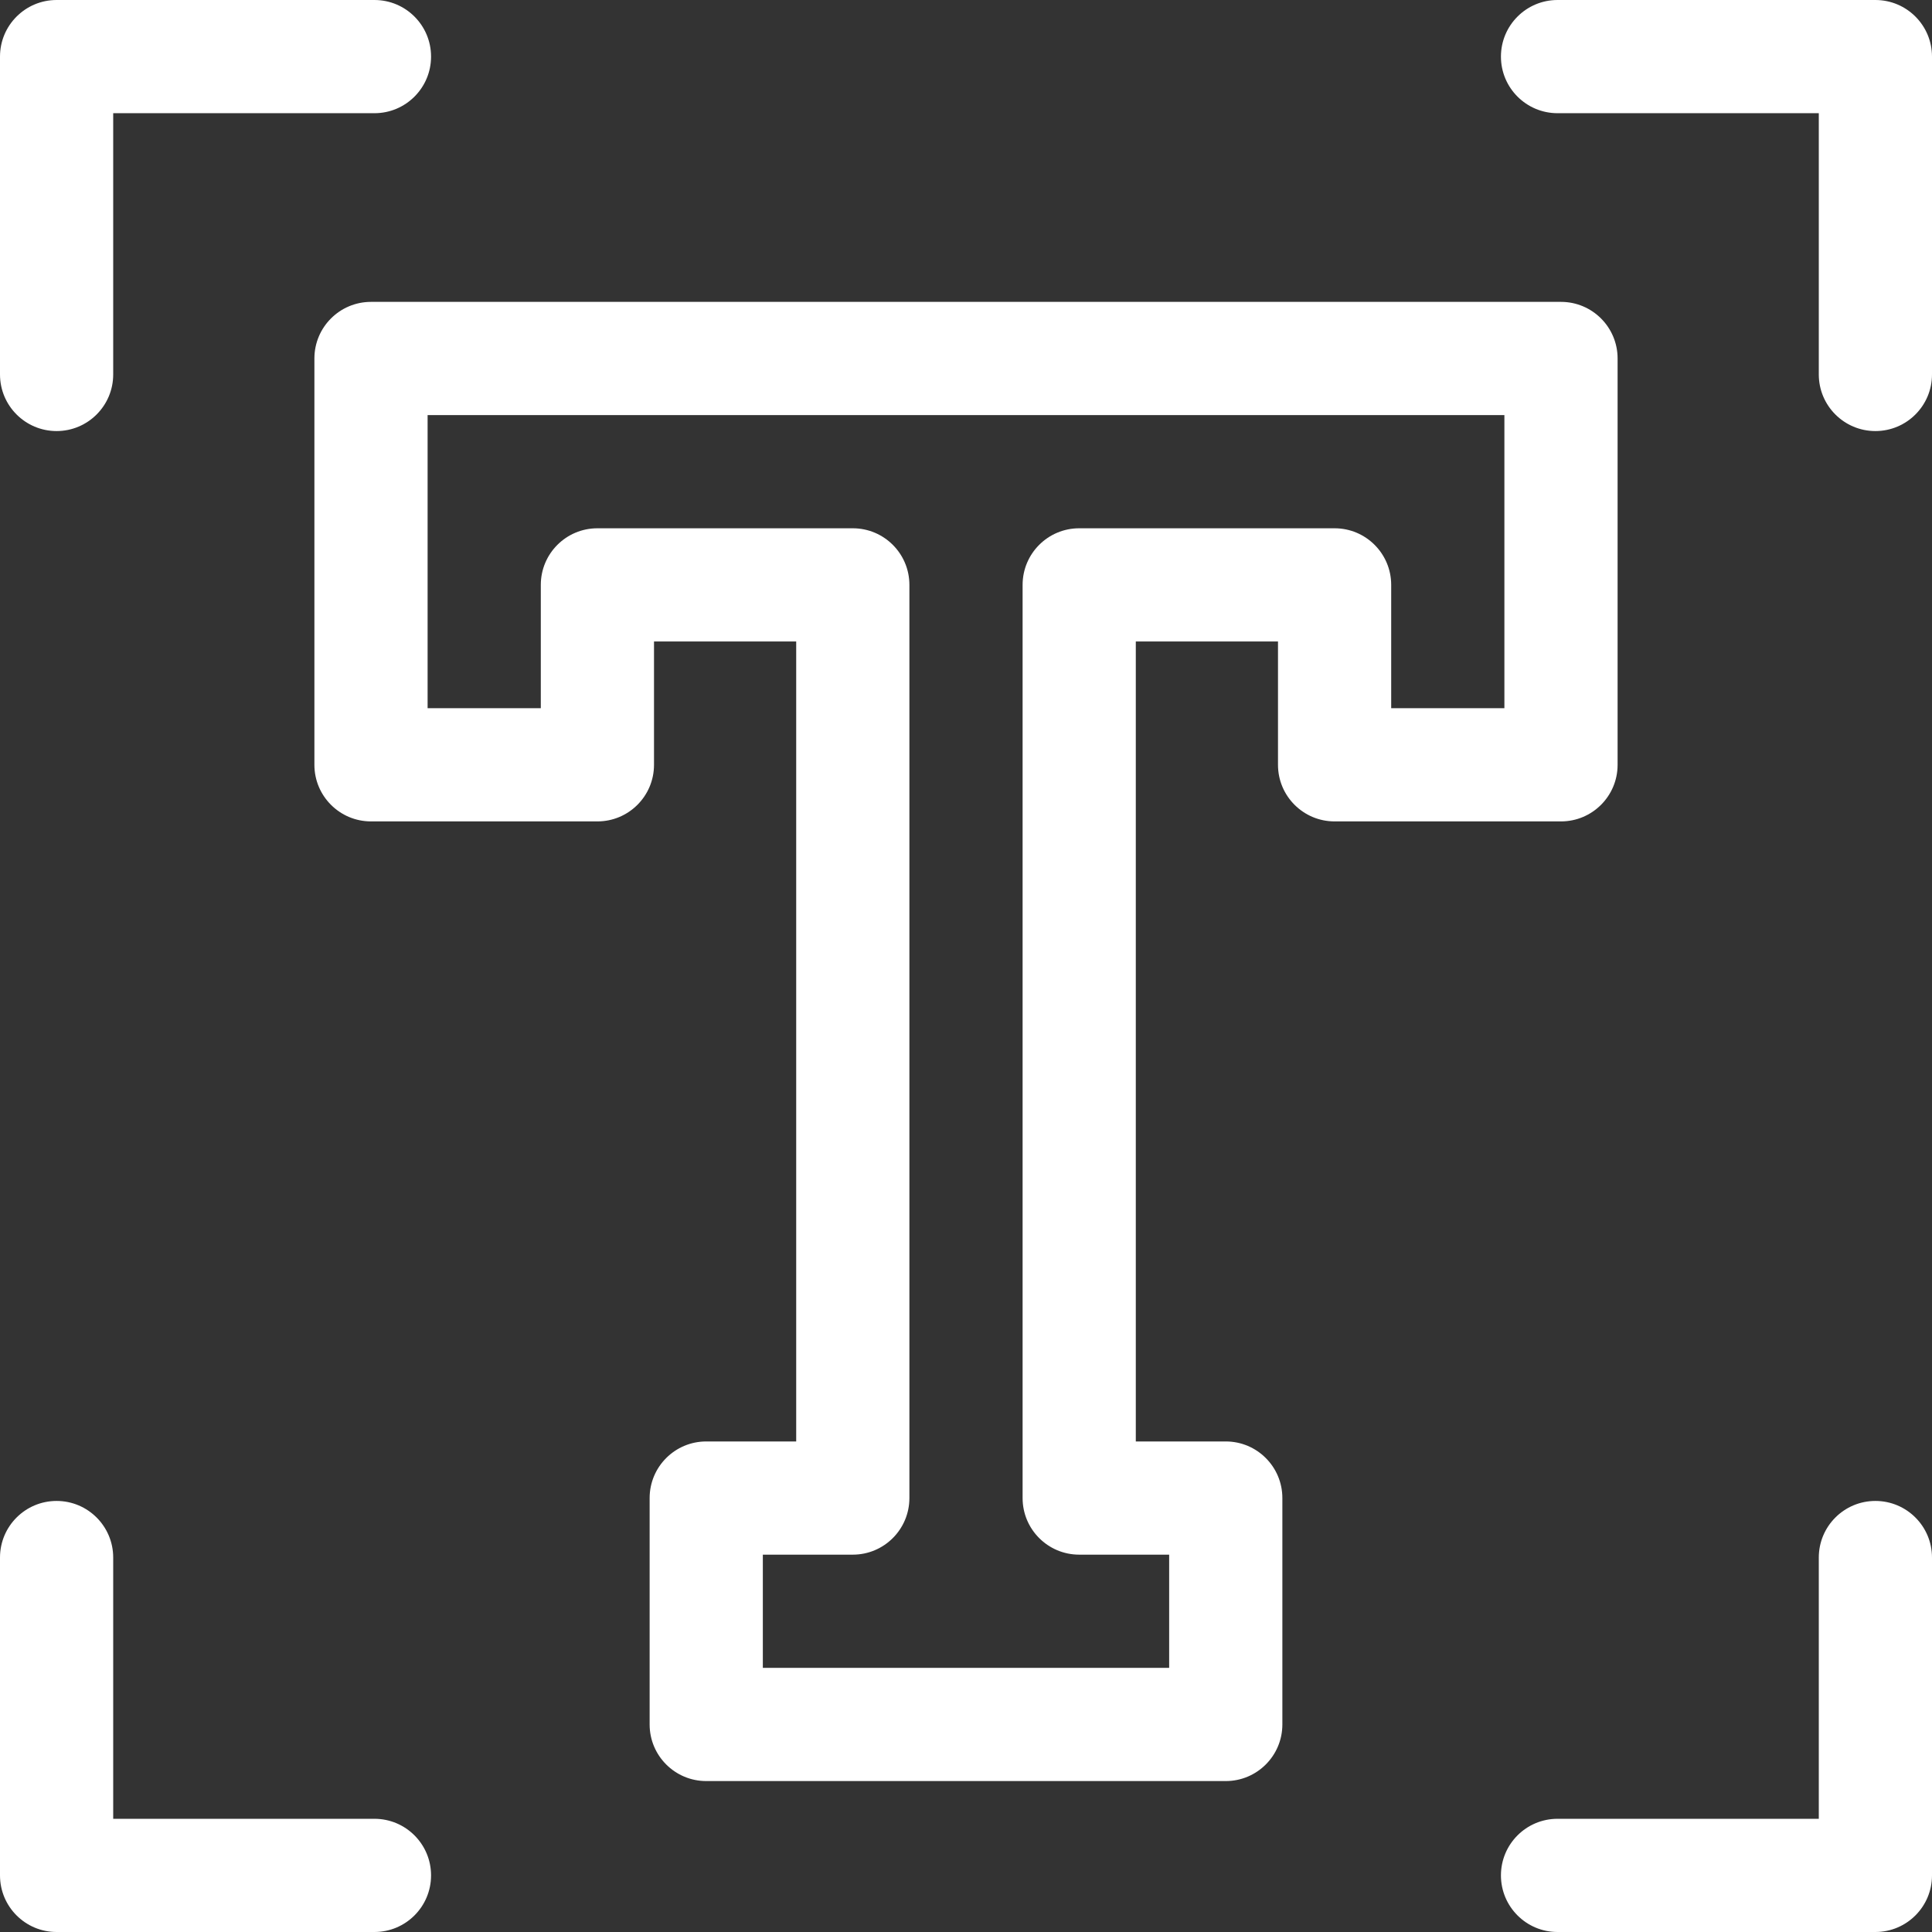 <?xml version="1.0"?>
<svg xmlns="http://www.w3.org/2000/svg" xmlns:xlink="http://www.w3.org/1999/xlink" xmlns:svgjs="http://svgjs.com/svgjs" version="1.1" width="512" height="512" x="0" y="0" viewBox="0 0 512 512" style="enable-background:new 0 0 512 512" xml:space="preserve"><rect x="0" y="0" width="512" height="512" fill="#333333" stroke="none"/><g><g xmlns="http://www.w3.org/2000/svg"><path d="m353.681 217.681h60c8.284 0 15-6.716 15-15v-107.681c0-8.284-6.716-15-15-15h-315.362c-8.284 0-15 6.716-15 15v107.681c0 8.284 6.716 15 15 15h60c8.284 0 15-6.716 15-15v-32.681h37.681v212h-23.84c-8.284 0-15 6.716-15 15v60c0 8.284 6.716 15 15 15h137.68c8.284 0 15-6.716 15-15v-60c0-8.284-6.716-15-15-15h-23.84v-212h37.681v32.681c0 8.284 6.715 15 15 15zm-67.681-77.681c-8.284 0-15 6.716-15 15v242c0 8.284 6.716 15 15 15h23.84v30h-107.68v-30h23.84c8.284 0 15-6.716 15-15v-242c0-8.284-6.716-15-15-15h-67.681c-8.284 0-15 6.716-15 15v32.681h-30v-77.681h285.361v77.681h-30v-32.681c0-8.284-6.716-15-15-15z" fill="#ffffff" data-original="#000000" style=""/><path d="m15 114.235c8.284 0 15-6.716 15-15v-69.235h69.235c8.284 0 15-6.716 15-15s-6.716-15-15-15h-84.235c-8.284 0-15 6.716-15 15v84.235c0 8.285 6.716 15 15 15z" fill="#ffffff" data-original="#000000" style=""/><path d="m497 0h-84.235c-8.284 0-15 6.716-15 15s6.716 15 15 15h69.235v69.235c0 8.284 6.716 15 15 15s15-6.716 15-15v-84.235c0-8.284-6.716-15-15-15z" fill="#ffffff" data-original="#000000" style=""/><path d="m497 397.765c-8.284 0-15 6.716-15 15v69.235h-69.235c-8.284 0-15 6.716-15 15s6.716 15 15 15h84.235c8.284 0 15-6.716 15-15v-84.235c0-8.285-6.716-15-15-15z" fill="#ffffff" data-original="#000000" style=""/><path d="m15 512h84.235c8.284 0 15-6.716 15-15s-6.716-15-15-15h-69.235v-69.235c0-8.284-6.716-15-15-15s-15 6.716-15 15v84.235c0 8.284 6.716 15 15 15z" fill="#ffffff" data-original="#000000" style=""/></g></g></svg>
